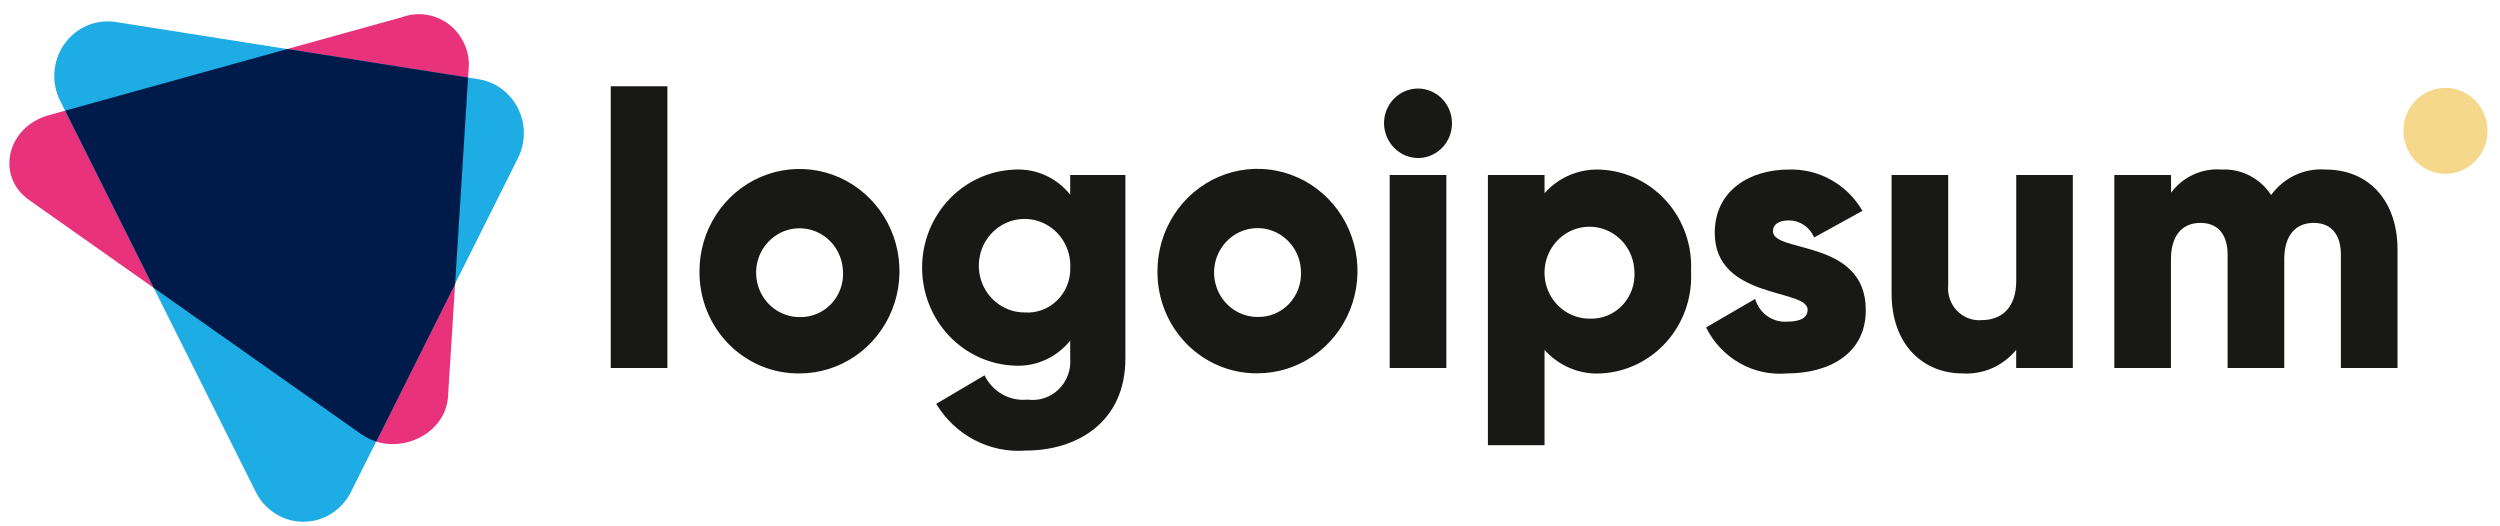 <svg width="152" height="32" viewBox="0 0 152 32" fill="none" xmlns="http://www.w3.org/2000/svg">
<path d="M21.969 26.404L1.767 12.159C-0.28 10.715 0.415 7.71 2.968 7.003L24.439 1.046C24.894 0.878 25.381 0.824 25.861 0.887C26.34 0.951 26.798 1.13 27.197 1.41C27.595 1.691 27.922 2.064 28.15 2.5C28.379 2.935 28.503 3.42 28.511 3.915L27.239 24.115C27.088 26.513 24.016 27.847 21.969 26.404Z" fill="#E9327C"/>
<path d="M15.557 29.92L3.656 6.128C3.384 5.584 3.264 4.973 3.31 4.364C3.356 3.755 3.565 3.17 3.915 2.675C4.266 2.179 4.743 1.792 5.295 1.556C5.846 1.321 6.451 1.245 7.042 1.339L29.098 4.818C29.606 4.898 30.088 5.101 30.505 5.408C30.921 5.716 31.26 6.12 31.494 6.588C31.728 7.056 31.85 7.573 31.849 8.099C31.849 8.624 31.727 9.142 31.494 9.609L21.333 29.921C21.06 30.464 20.646 30.92 20.137 31.237C19.627 31.555 19.042 31.723 18.445 31.723C17.848 31.723 17.262 31.555 16.753 31.237C16.244 30.919 15.83 30.463 15.557 29.92Z" fill="#1DACE3"/>
<path d="M28.459 4.716L17.464 2.981L3.965 6.728L9.353 17.503L21.971 26.404C22.249 26.598 22.555 26.747 22.878 26.844L27.671 17.264L28.459 4.716Z" fill="#001A49"/>
<path d="M84.148 7.497C84.148 7.079 84.269 6.671 84.496 6.323C84.724 5.976 85.046 5.705 85.424 5.545C85.802 5.385 86.217 5.343 86.618 5.425C87.019 5.506 87.387 5.708 87.676 6.003C87.965 6.298 88.162 6.675 88.241 7.085C88.321 7.494 88.28 7.919 88.124 8.305C87.967 8.691 87.702 9.021 87.363 9.253C87.023 9.485 86.623 9.609 86.215 9.609C85.668 9.603 85.146 9.379 84.76 8.984C84.373 8.589 84.154 8.055 84.148 7.497ZM84.493 10.642H87.938V22.376H84.493V10.642Z" fill="#181817"/>
<path d="M102.815 16.509C102.855 17.284 102.745 18.061 102.491 18.792C102.236 19.524 101.843 20.197 101.333 20.773C100.823 21.349 100.207 21.816 99.52 22.148C98.832 22.479 98.088 22.669 97.329 22.705C96.691 22.741 96.052 22.631 95.461 22.383C94.869 22.135 94.339 21.756 93.908 21.273V27.07H90.465V10.642H93.908V11.744C94.339 11.261 94.869 10.883 95.461 10.635C96.053 10.388 96.691 10.278 97.329 10.314C98.088 10.35 98.832 10.539 99.519 10.87C100.207 11.202 100.823 11.669 101.333 12.245C101.843 12.821 102.236 13.494 102.491 14.226C102.745 14.957 102.855 15.733 102.815 16.509ZM99.372 16.509C99.358 15.959 99.186 15.426 98.878 14.976C98.57 14.526 98.138 14.179 97.638 13.978C97.137 13.777 96.59 13.732 96.064 13.848C95.539 13.964 95.058 14.235 94.683 14.629C94.308 15.022 94.054 15.52 93.954 16.06C93.854 16.6 93.912 17.158 94.121 17.665C94.33 18.171 94.681 18.603 95.129 18.907C95.577 19.211 96.102 19.373 96.64 19.373C97.009 19.39 97.378 19.327 97.721 19.188C98.065 19.049 98.376 18.837 98.634 18.567C98.892 18.296 99.091 17.973 99.218 17.619C99.345 17.264 99.398 16.886 99.372 16.509Z" fill="#181817"/>
<path d="M113.441 18.854C113.441 21.553 111.145 22.703 108.665 22.703C107.664 22.796 106.658 22.579 105.778 22.081C104.898 21.583 104.184 20.826 103.73 19.909L106.714 18.173C106.835 18.597 107.095 18.966 107.45 19.217C107.805 19.468 108.234 19.588 108.665 19.555C109.492 19.555 109.904 19.296 109.904 18.827C109.904 17.536 104.257 18.217 104.257 14.156C104.257 11.598 106.368 10.308 108.761 10.308C109.659 10.279 110.547 10.497 111.334 10.938C112.122 11.38 112.779 12.029 113.237 12.818L110.299 14.438C110.171 14.13 109.956 13.867 109.683 13.683C109.409 13.499 109.089 13.401 108.761 13.402C108.164 13.402 107.797 13.632 107.797 14.059C107.794 15.406 113.441 14.514 113.441 18.854Z" fill="#181817"/>
<path d="M126.027 10.642V22.376H122.584V21.271C122.186 21.758 121.681 22.141 121.11 22.39C120.54 22.639 119.92 22.746 119.3 22.703C116.982 22.703 115.008 21.013 115.008 17.844V10.642H118.451V17.331C118.422 17.61 118.453 17.893 118.542 18.159C118.631 18.425 118.775 18.669 118.966 18.872C119.156 19.075 119.387 19.233 119.643 19.336C119.899 19.439 120.174 19.483 120.449 19.466C121.711 19.466 122.588 18.715 122.588 17.049V10.642H126.027Z" fill="#181817"/>
<path d="M145.77 15.17V22.376H142.326V15.476C142.326 14.303 141.774 13.552 140.673 13.552C139.524 13.552 138.883 14.373 138.883 15.758V22.376H135.438V15.476C135.438 14.303 134.887 13.552 133.785 13.552C132.637 13.552 131.994 14.373 131.994 15.758V22.376H128.551V10.642H132V11.717C132.357 11.238 132.825 10.858 133.363 10.612C133.9 10.366 134.49 10.262 135.076 10.309C135.665 10.279 136.253 10.406 136.78 10.678C137.307 10.949 137.756 11.355 138.084 11.857C138.466 11.332 138.971 10.915 139.554 10.644C140.136 10.373 140.777 10.258 141.414 10.309C144.049 10.313 145.77 12.237 145.77 15.17Z" fill="#181817"/>
<path d="M148.682 10.569C150.094 10.569 151.238 9.399 151.238 7.956C151.238 6.513 150.094 5.343 148.682 5.343C147.27 5.343 146.126 6.513 146.126 7.956C146.126 9.399 147.27 10.569 148.682 10.569Z" fill="#F6D88C"/>
<path d="M37.133 5.244H40.577V22.376H37.133V5.244ZM42.528 16.509C42.524 15.278 42.877 14.075 43.543 13.05C44.209 12.025 45.157 11.225 46.268 10.752C47.379 10.278 48.602 10.152 49.783 10.39C50.964 10.628 52.049 11.218 52.901 12.087C53.754 12.955 54.335 14.063 54.571 15.269C54.807 16.476 54.688 17.726 54.228 18.863C53.769 20 52.989 20.972 51.989 21.656C50.988 22.34 49.812 22.705 48.608 22.705C47.809 22.714 47.016 22.559 46.276 22.252C45.535 21.943 44.862 21.488 44.296 20.911C43.73 20.334 43.282 19.648 42.979 18.892C42.675 18.136 42.522 17.326 42.528 16.509ZM51.252 16.509C51.239 15.978 51.073 15.463 50.774 15.028C50.476 14.594 50.059 14.259 49.576 14.065C49.092 13.872 48.563 13.828 48.056 13.94C47.548 14.052 47.084 14.315 46.722 14.695C46.359 15.075 46.114 15.556 46.018 16.077C45.922 16.599 45.978 17.138 46.179 17.627C46.381 18.116 46.719 18.534 47.152 18.828C47.585 19.121 48.093 19.278 48.612 19.278C48.967 19.288 49.321 19.223 49.651 19.087C49.981 18.951 50.279 18.746 50.528 18.486C50.776 18.226 50.97 17.916 51.095 17.575C51.221 17.235 51.276 16.872 51.257 16.509H51.252ZM68.424 10.638V21.786C68.424 25.729 65.416 27.395 62.364 27.395C61.289 27.477 60.213 27.256 59.253 26.755C58.293 26.255 57.487 25.493 56.922 24.555L59.86 22.818C60.097 23.308 60.475 23.712 60.943 23.976C61.411 24.24 61.947 24.352 62.478 24.297C62.818 24.344 63.163 24.313 63.489 24.206C63.816 24.098 64.114 23.918 64.362 23.677C64.611 23.436 64.803 23.141 64.926 22.814C65.048 22.486 65.097 22.135 65.068 21.786V20.707C64.665 21.211 64.152 21.611 63.569 21.876C62.987 22.141 62.352 22.263 61.716 22.232C60.201 22.184 58.763 21.535 57.708 20.422C56.653 19.309 56.063 17.82 56.063 16.271C56.063 14.721 56.653 13.232 57.708 12.12C58.763 11.007 60.201 10.358 61.716 10.31C62.352 10.279 62.987 10.4 63.569 10.665C64.152 10.93 64.665 11.331 65.068 11.835V10.638H68.424ZM65.073 16.27C65.096 15.704 64.952 15.143 64.66 14.66C64.369 14.178 63.943 13.795 63.437 13.562C62.931 13.329 62.368 13.256 61.822 13.352C61.275 13.448 60.769 13.71 60.368 14.102C59.968 14.495 59.691 15.001 59.575 15.556C59.458 16.11 59.506 16.688 59.713 17.214C59.92 17.741 60.276 18.192 60.736 18.509C61.196 18.827 61.738 18.997 62.292 18.997C62.654 19.023 63.017 18.971 63.359 18.846C63.7 18.719 64.011 18.522 64.273 18.265C64.535 18.009 64.741 17.699 64.879 17.356C65.017 17.013 65.083 16.644 65.073 16.274V16.27ZM70.374 16.501C70.371 15.27 70.724 14.067 71.39 13.042C72.056 12.017 73.004 11.217 74.115 10.744C75.226 10.27 76.449 10.144 77.63 10.382C78.811 10.62 79.896 11.21 80.748 12.079C81.601 12.947 82.182 14.055 82.418 15.261C82.654 16.467 82.535 17.718 82.075 18.855C81.615 19.992 80.836 20.964 79.836 21.648C78.835 22.332 77.659 22.697 76.455 22.697C75.657 22.706 74.864 22.552 74.124 22.244C73.385 21.937 72.712 21.482 72.146 20.905C71.58 20.329 71.132 19.644 70.828 18.889C70.523 18.134 70.369 17.325 70.374 16.509V16.501ZM79.099 16.501C79.086 15.97 78.92 15.454 78.621 15.019C78.323 14.584 77.906 14.249 77.422 14.055C76.938 13.861 76.409 13.818 75.901 13.93C75.394 14.042 74.929 14.304 74.567 14.685C74.204 15.065 73.959 15.546 73.862 16.068C73.766 16.59 73.822 17.13 74.024 17.619C74.226 18.108 74.565 18.526 74.998 18.82C75.431 19.114 75.939 19.27 76.459 19.27C76.813 19.28 77.166 19.214 77.494 19.078C77.823 18.942 78.121 18.738 78.369 18.479C78.617 18.219 78.809 17.911 78.935 17.572C79.061 17.233 79.117 16.871 79.099 16.509V16.501Z" fill="#181817"/>
</svg>

